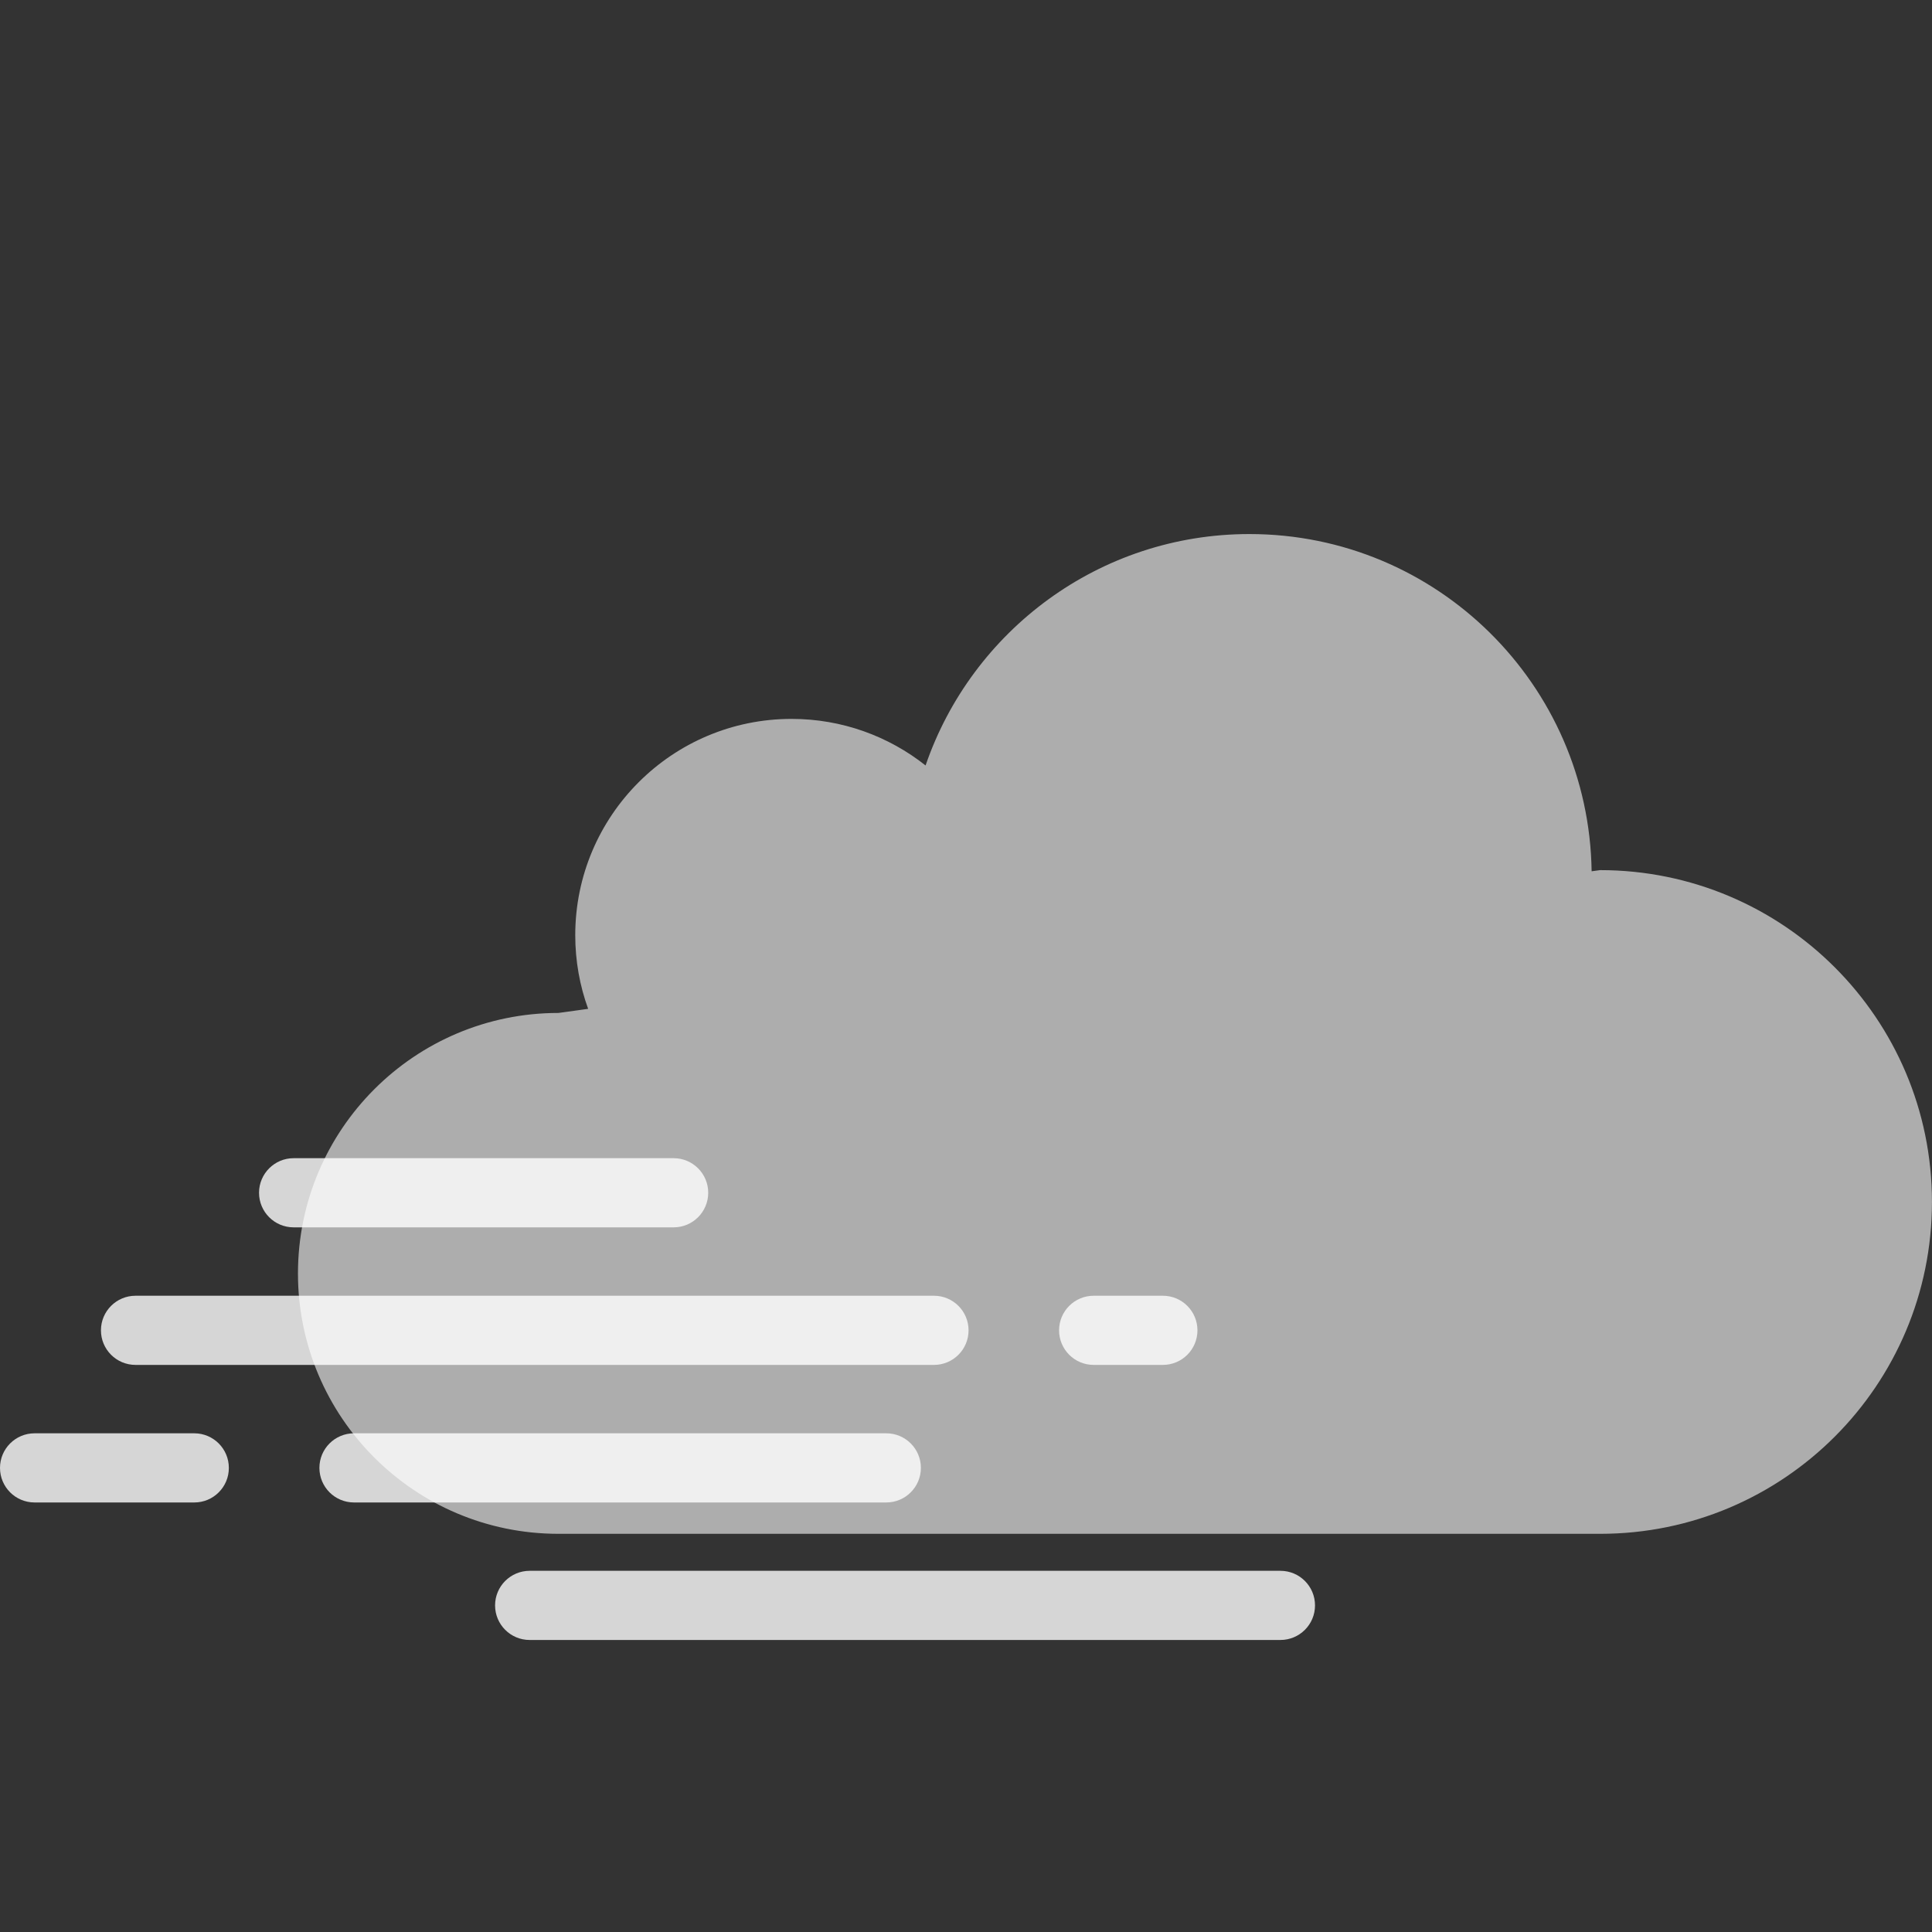 <?xml version="1.0" encoding="utf-8"?>
<!-- Generator: Adobe Illustrator 26.1.0, SVG Export Plug-In . SVG Version: 6.00 Build 0)  -->
<svg version="1.1" id="Capa_1" xmlns="http://www.w3.org/2000/svg" xmlns:xlink="http://www.w3.org/1999/xlink" x="0px" y="0px"
	 viewBox="0 0 400 400" style="enable-background:new 0 0 400 400;" xml:space="preserve">
<rect x="0" y="0" width="400" height="400" fill="#333333" stroke="none"/>
<style type="text/css">
	.st0{opacity:0.6;enable-background:new    ;}
	.st1{fill:#FFFFFF;}
	.st2{opacity:0.8;enable-background:new    ;}
</style>
<g>
	<g class="st0">
		<path class="st1" d="M115.62,209.72l6.15-0.85c-1.73-4.76-2.67-9.89-2.67-15.24c0-24.73,20.06-44.79,44.79-44.79
			c10.48,0,20.11,3.61,27.74,9.64c9.56-27.86,35.95-47.91,67.05-47.91c38.79,0,70.28,31.17,70.85,69.82l1.76-0.24
			c37.94,0,68.7,30.76,68.7,68.7s-30.74,68.71-68.68,68.71h-215.7c-29.78,0-53.92-24.15-53.92-53.92
			C61.71,233.87,85.84,209.72,115.62,209.72z"/>
	</g>
	<g class="st2">
		<path class="st1" d="M139.47,254.11H60.79c-3.96,0-7.16-3.21-7.16-7.16s3.21-7.16,7.16-7.16h78.68c3.96,0,7.16,3.21,7.16,7.16
			S143.42,254.11,139.47,254.11z"/>
	</g>
	<g class="st2">
		<path class="st1" d="M265.09,339.54H109.66c-3.96,0-7.16-3.21-7.16-7.16c0-3.96,3.21-7.16,7.16-7.16h155.44
			c3.96,0,7.16,3.21,7.16,7.16C272.26,336.34,269.05,339.54,265.09,339.54z"/>
	</g>
	<g class="st2">
		<path class="st1" d="M240.76,282.59h-14.33c-3.96,0-7.16-3.21-7.16-7.16c0-3.96,3.21-7.16,7.16-7.16h14.33
			c3.96,0,7.16,3.21,7.16,7.16C247.92,279.38,244.72,282.59,240.76,282.59z M193.37,282.59H28.06c-3.96,0-7.16-3.21-7.16-7.16
			c0-3.96,3.21-7.16,7.16-7.16h165.31c3.96,0,7.16,3.21,7.16,7.16C200.53,279.38,197.33,282.59,193.37,282.59z"/>
	</g>
	<g class="st2">
		<path class="st1" d="M183.5,311.07H73.29c-3.96,0-7.16-3.21-7.16-7.16c0-3.96,3.21-7.16,7.16-7.16H183.5
			c3.96,0,7.16,3.21,7.16,7.16C190.66,307.86,187.45,311.07,183.5,311.07z M40.23,311.07H7.16c-3.96,0-7.16-3.21-7.16-7.16
			c0-3.96,3.21-7.16,7.16-7.16h33.06c3.96,0,7.16,3.21,7.16,7.16C47.39,307.86,44.18,311.07,40.23,311.07z"/>
	</g>
</g>
</svg>
